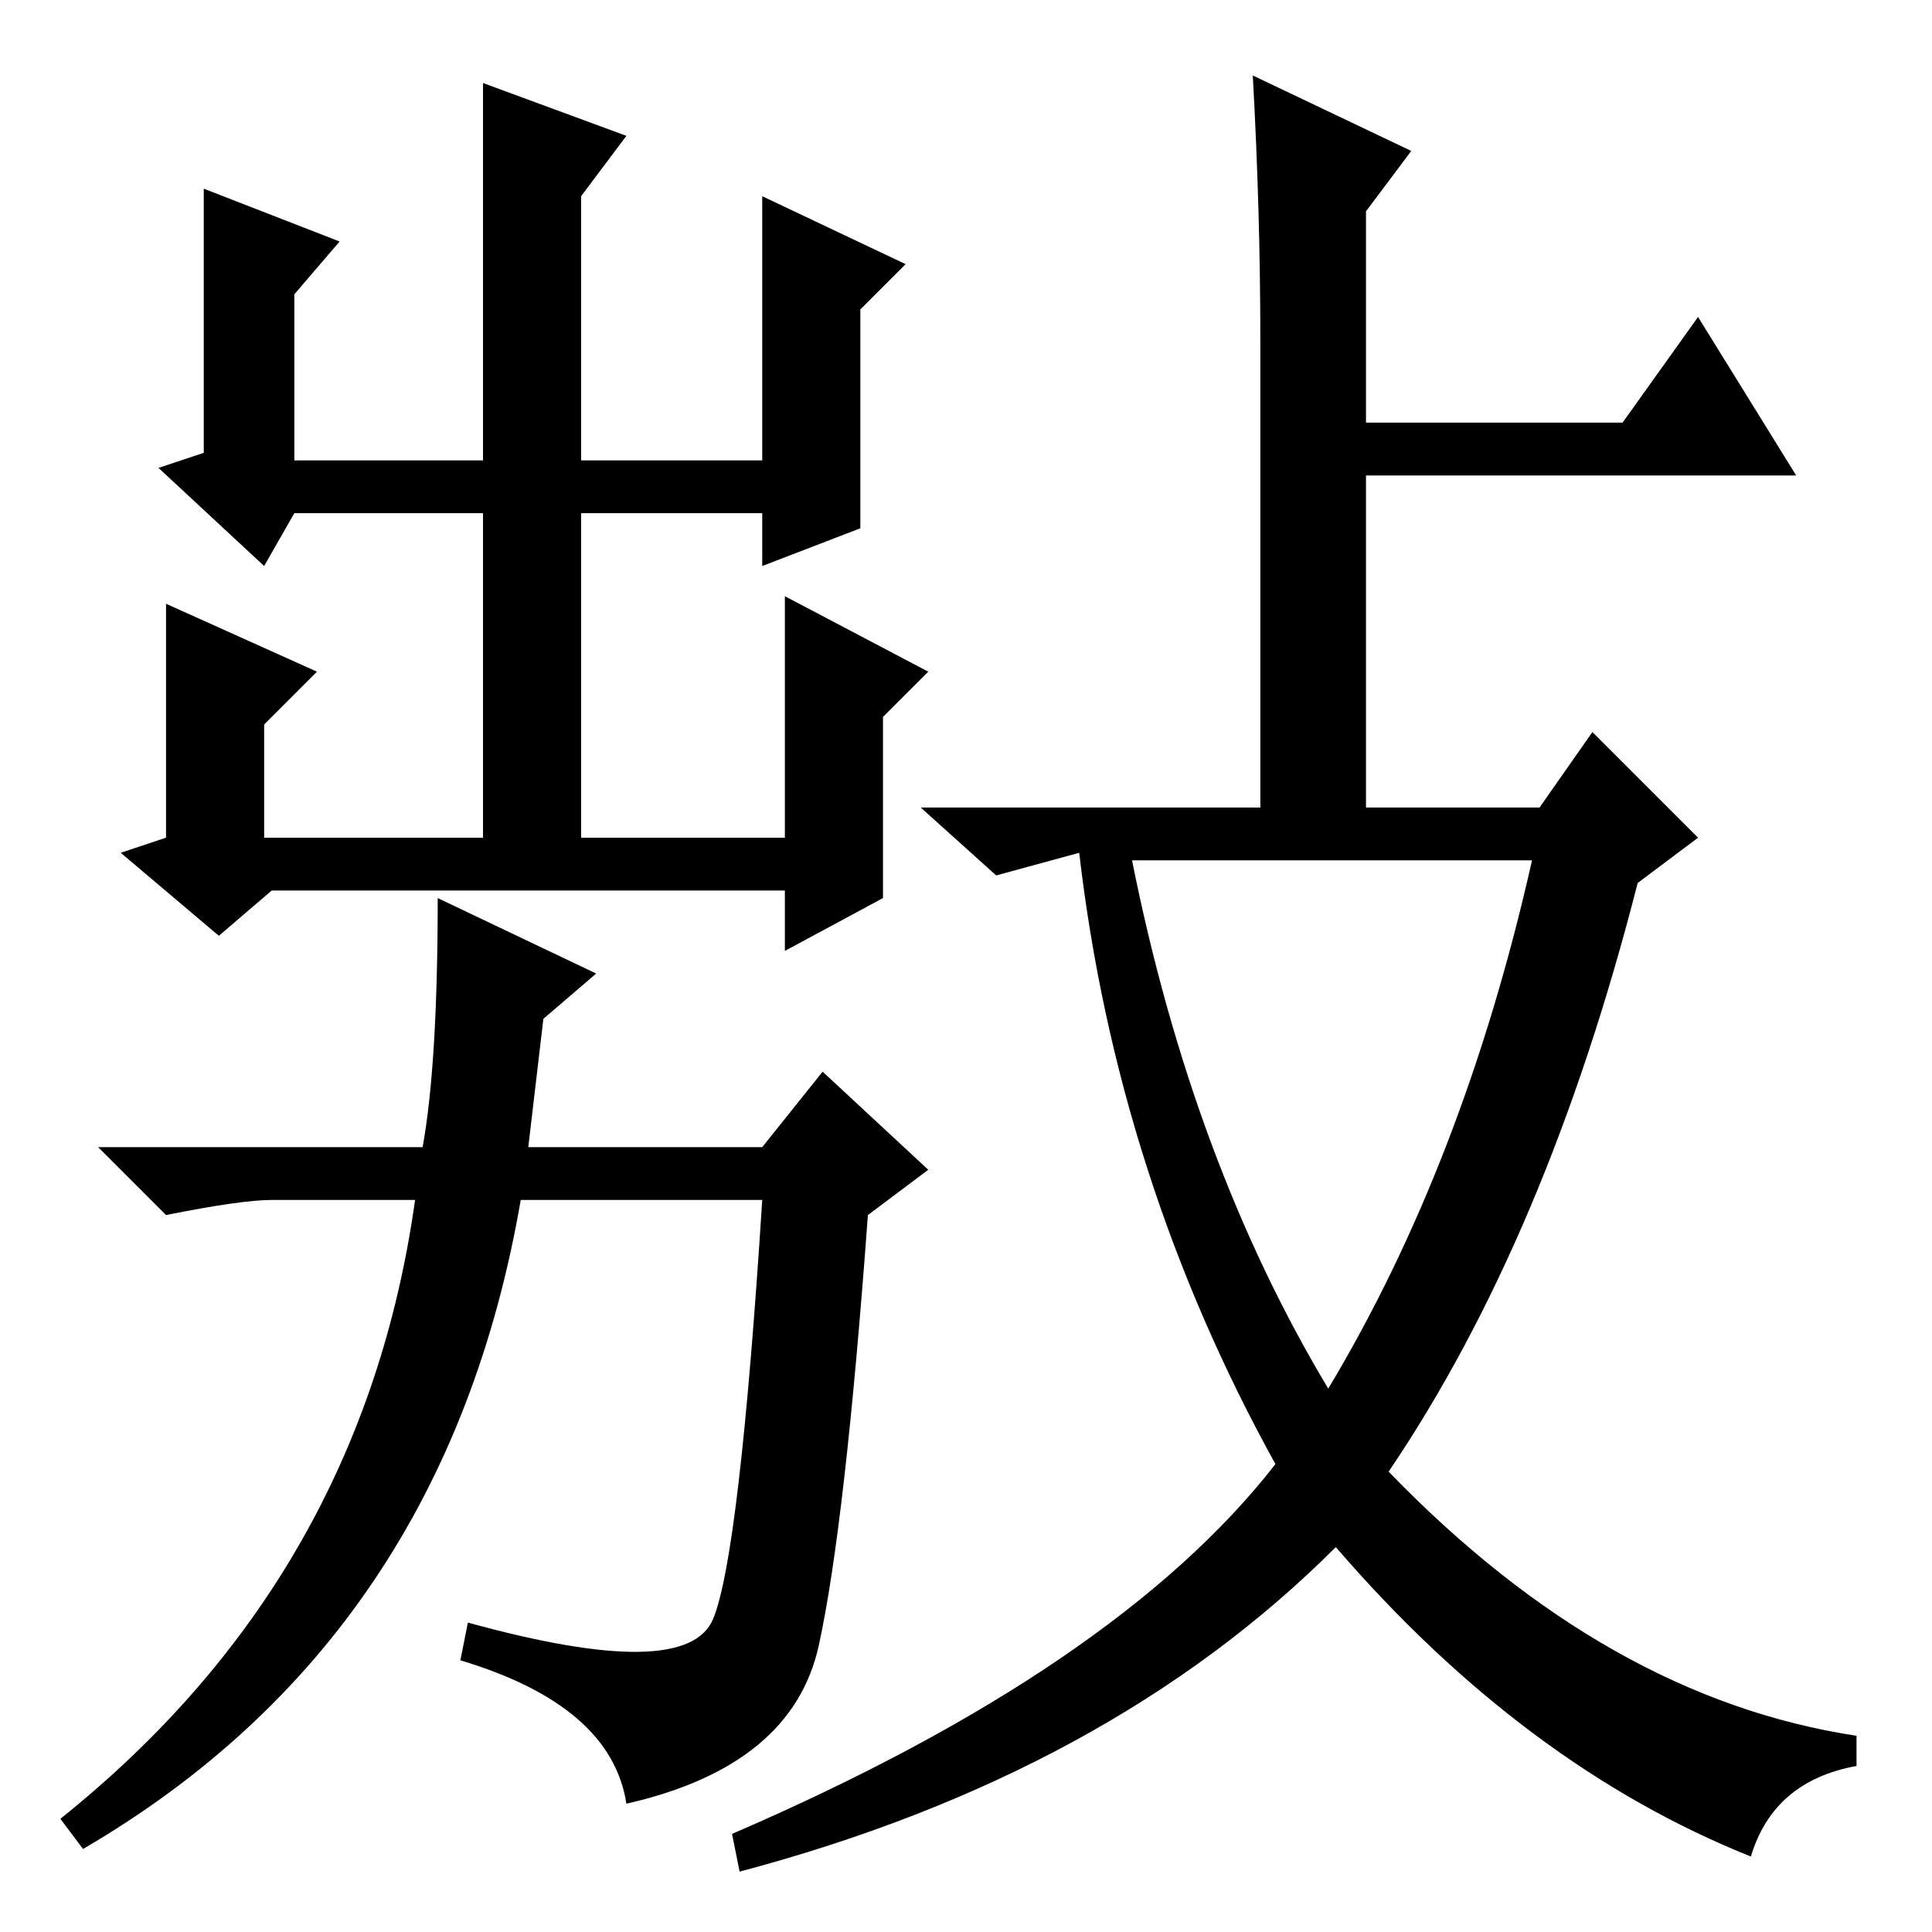 <?xml version="1.0" standalone="no"?>
<!DOCTYPE svg PUBLIC "-//W3C//DTD SVG 1.1//EN" "http://www.w3.org/Graphics/SVG/1.1/DTD/svg11.dtd" >
<svg xmlns="http://www.w3.org/2000/svg" xmlns:xlink="http://www.w3.org/1999/xlink" version="1.1" viewBox="0 -36 256 256">
  <g transform="matrix(1 0 0 -1 0 220)">
   <path fill="currentColor"
d="M114 186l-13 -5v7h-24v-43h27v32l19 -10l-6 -6v-24l-13 -7v8h-68l-7 -6l-13 11l6 2v31l20 -9l-7 -7v-15h29v43h-25l-4 -7l-14 13l6 2v35l18 -7l-6 -7v-22h25v50l19 -7l-6 -8v-35h24v35l19 -9l-6 -6v-29zM79 127l-7 -6l-2 -17h31l8 10l14 -13l-8 -6q-3 -41 -6.5 -57
t-25.5 -21q-2 13 -22 19l1 5q29 -8 32.5 0.5t6.5 55.5h-32q-10 -58 -58 -86l-3 4q40 32 47 82h-19q-4 0 -14 -2l-9 9h43q2 11 2 33zM167 211q0 17 -1 35l21 -10l-6 -8v-28h34l10 14l13 -21h-57v-44h23l7 10l14 -14l-8 -6q-12 -47 -33 -78q29 -30 62 -35v-4q-11 -2 -14 -12
q-30 12 -55 41q-30 -30 -79 -43l-1 5q51 22 72 49q-21 38 -26 81l-11 -3l-10 9h45v62zM176 72q18 30 27 70h-53q8 -40 26 -70z" />
  </g>

</svg>

